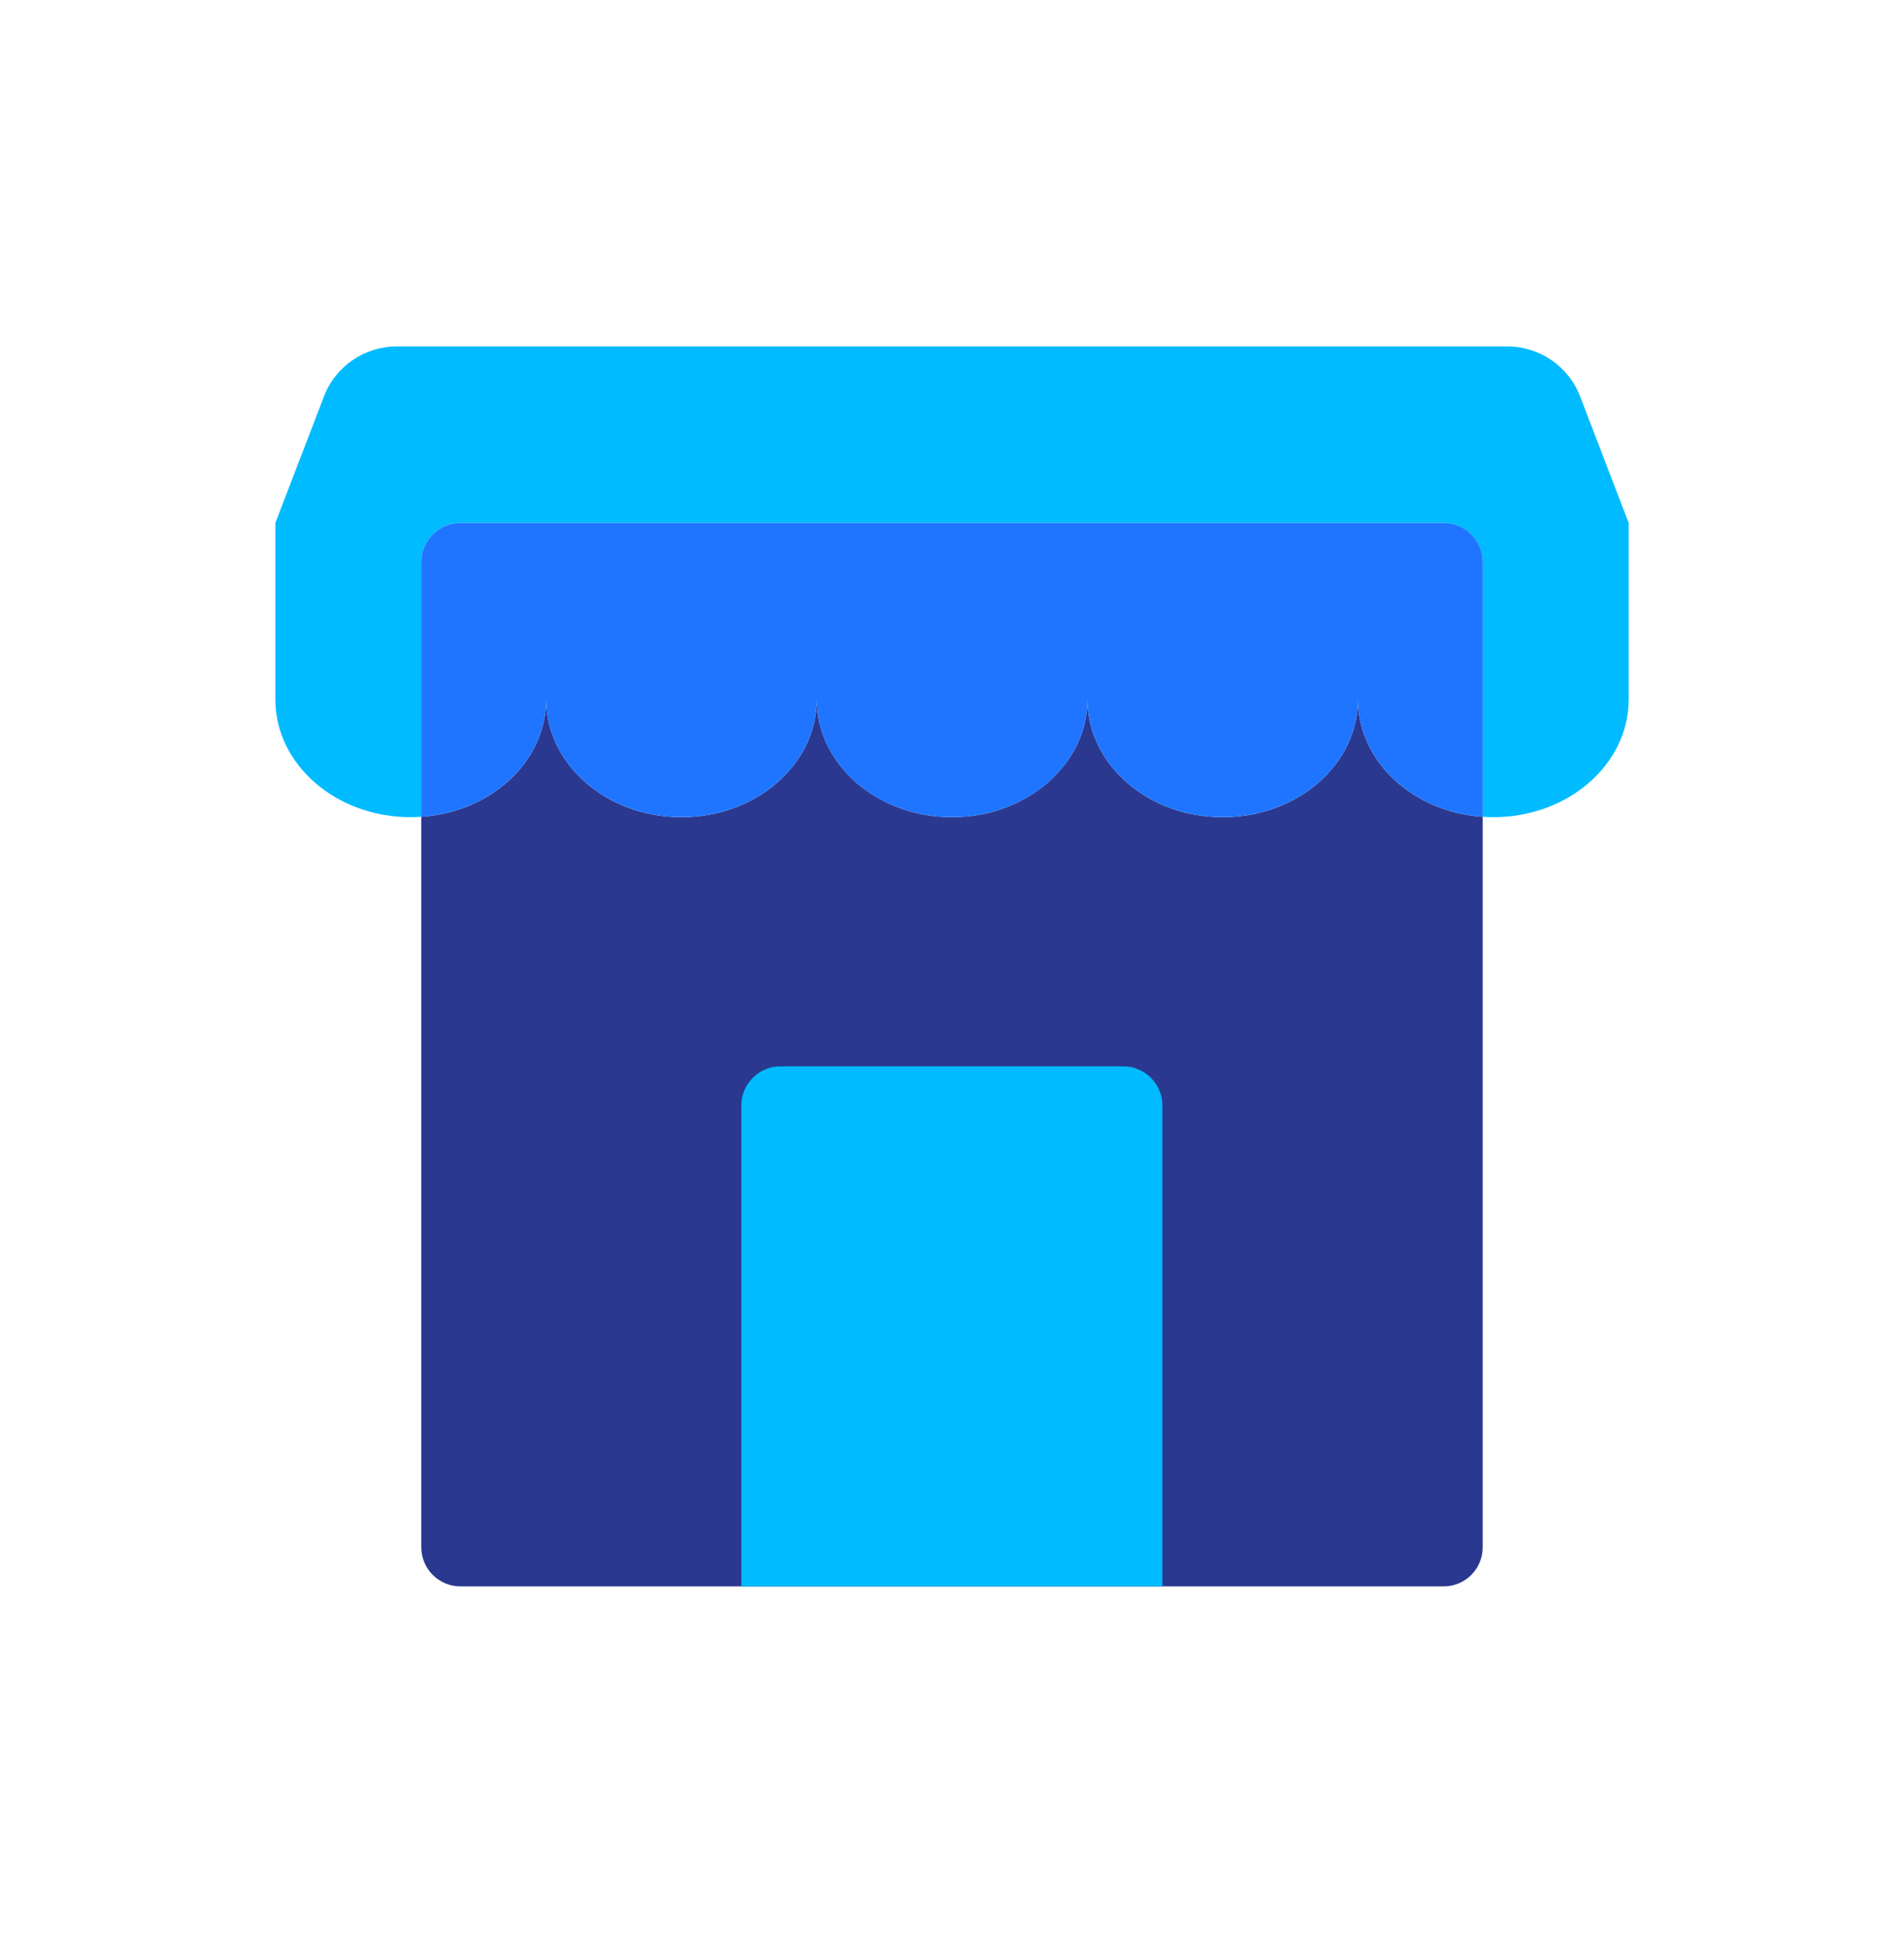 <svg width="48" height="49" viewBox="0 0 48 49" fill="none" xmlns="http://www.w3.org/2000/svg">
<path d="M41.059 13.181V17.631C41.059 19.267 39.531 20.598 37.644 20.598C37.555 20.598 37.466 20.593 37.378 20.588V14.166C37.378 13.62 36.939 13.181 36.392 13.181H11.604C11.062 13.181 10.619 13.62 10.619 14.166V20.588C10.53 20.593 10.441 20.598 10.353 20.598C8.47 20.598 6.942 19.267 6.942 17.631V13.181L8.165 9.997C8.455 9.234 9.19 8.731 10.003 8.731H37.999C38.812 8.731 39.546 9.234 39.837 9.997L41.059 13.181Z" fill="#00BBFF"/>
<path d="M37.379 20.588V38.999C37.379 39.541 36.941 39.985 36.394 39.985H11.606C11.064 39.985 10.62 39.541 10.62 38.999V20.588C12.384 20.47 13.769 19.189 13.769 17.631C13.769 19.267 15.297 20.598 17.179 20.598C19.062 20.598 20.59 19.267 20.59 17.631C20.59 19.267 22.117 20.598 24 20.598C25.882 20.598 27.415 19.267 27.415 17.631C27.415 19.267 28.942 20.598 30.825 20.598C32.707 20.598 34.235 19.267 34.235 17.631C34.235 19.189 35.62 20.47 37.379 20.588Z" fill="#2B388F"/>
<path d="M37.379 14.166V20.587C35.62 20.469 34.235 19.188 34.235 17.631C34.235 19.267 32.707 20.597 30.825 20.597C28.942 20.597 27.415 19.267 27.415 17.631C27.415 19.267 25.887 20.597 24 20.597C22.112 20.597 20.59 19.267 20.59 17.631C20.59 19.267 19.062 20.597 17.179 20.597C15.297 20.597 13.769 19.267 13.769 17.631C13.769 19.188 12.384 20.469 10.62 20.587V14.166C10.62 13.619 11.064 13.181 11.606 13.181H36.394C36.941 13.181 37.379 13.619 37.379 14.166Z" fill="#1F75FF"/>
<path d="M19.675 26.877H28.319C28.861 26.877 29.304 27.32 29.304 27.862V39.985H18.689V27.862C18.689 27.32 19.133 26.877 19.675 26.877Z" fill="#00BBFF"/>
</svg>
